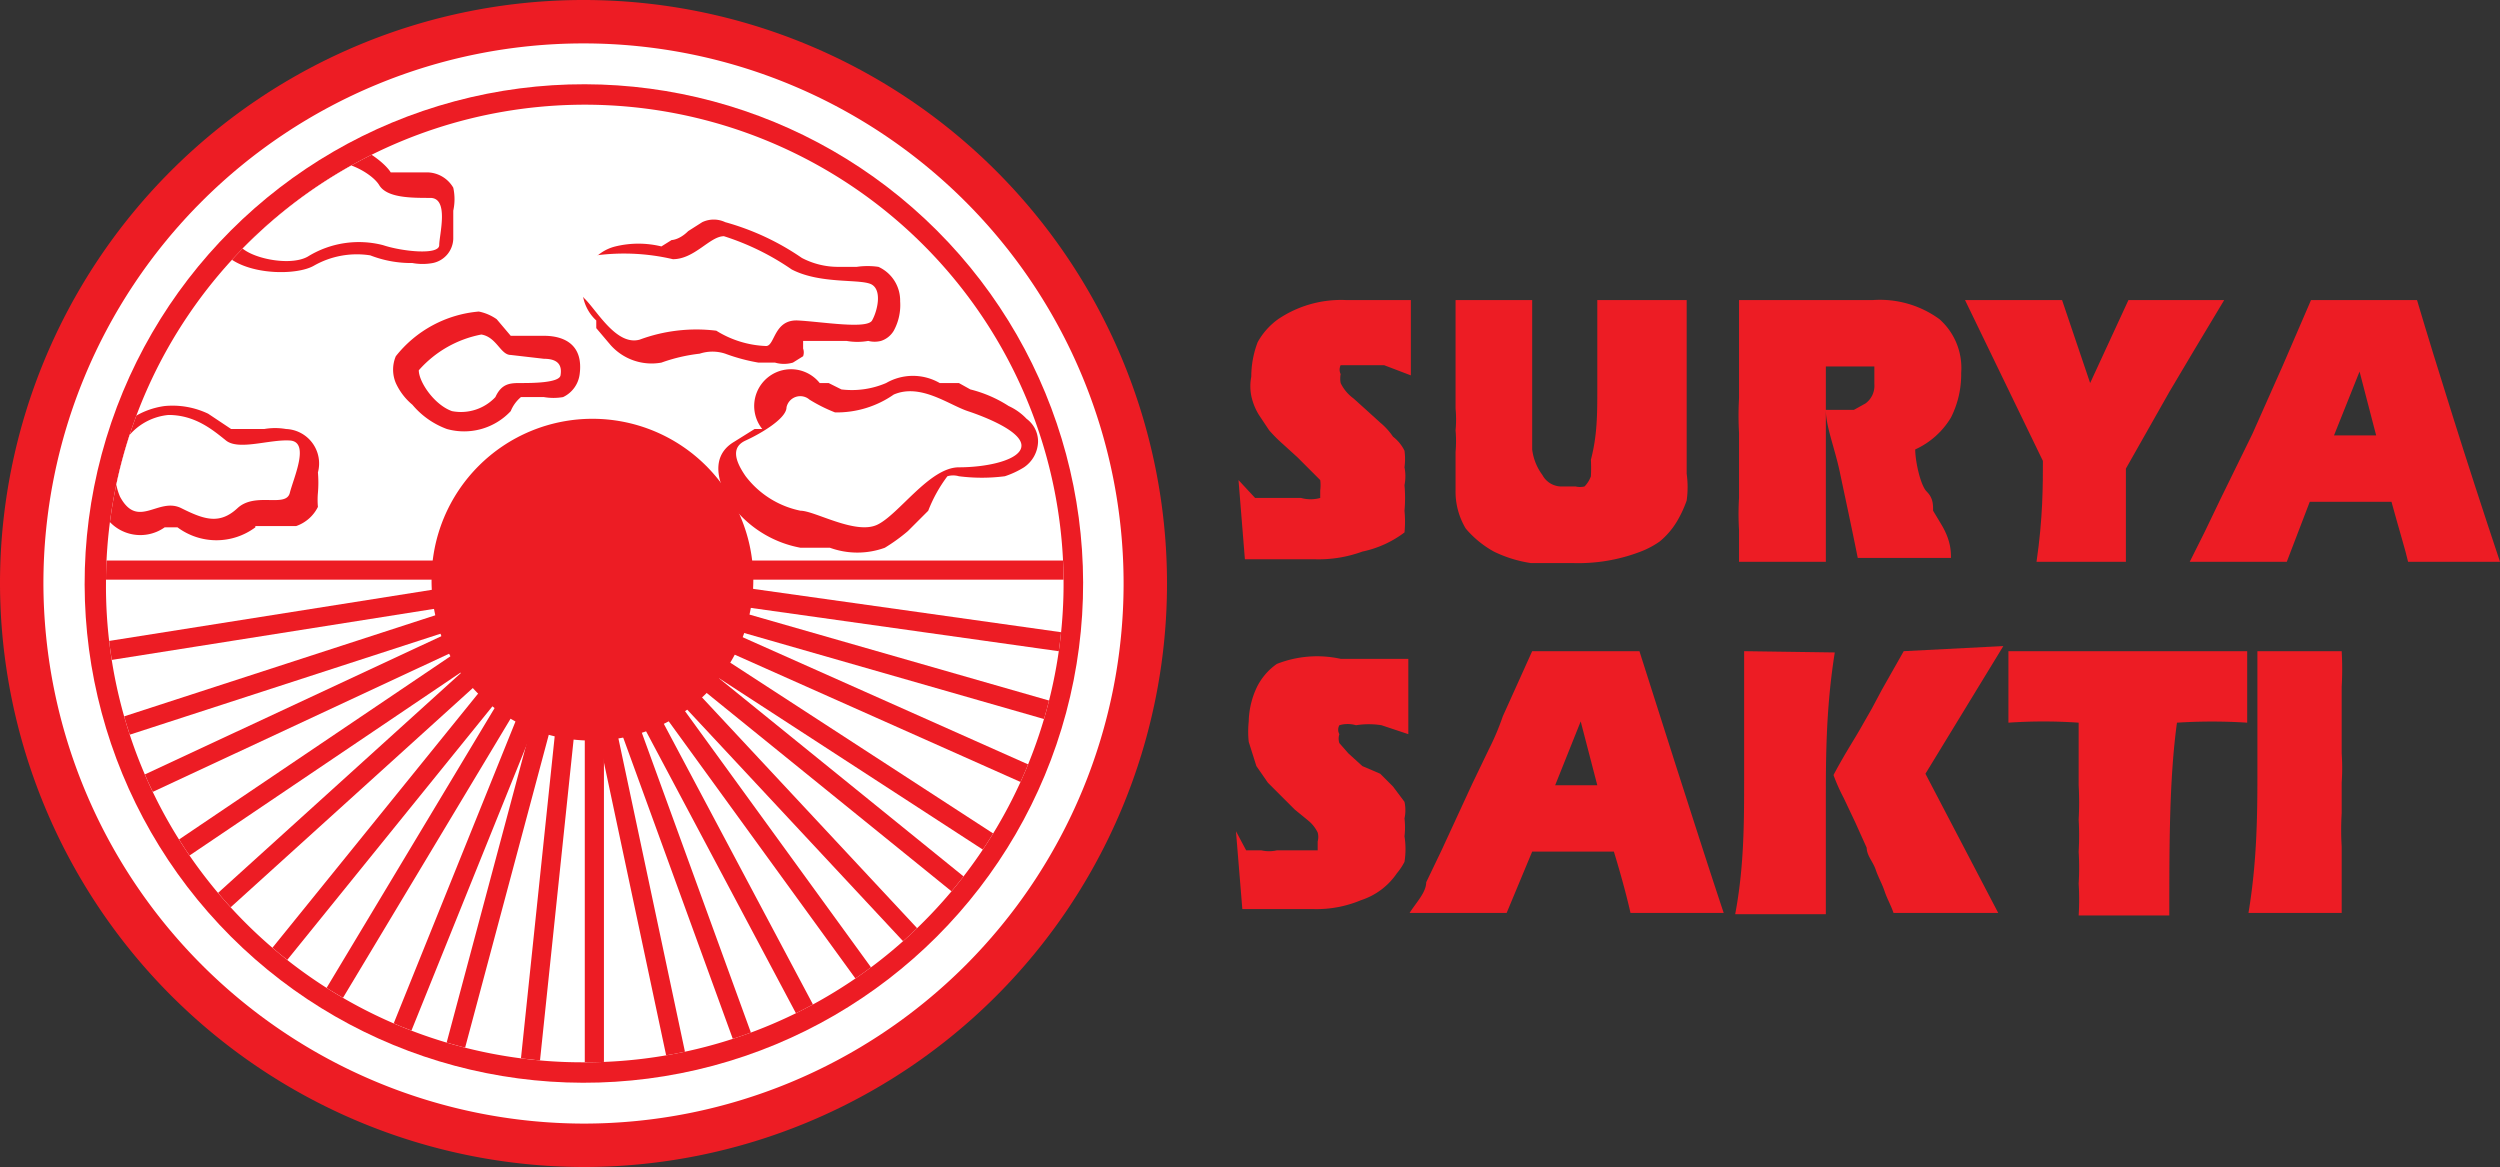<svg xmlns="http://www.w3.org/2000/svg" xmlns:xlink="http://www.w3.org/1999/xlink" viewBox="0 0 19.58 9.14"><rect x="0" y="0" width="19.58" height="9.14" fill="#333333" stroke="none"/><defs><style>.cls-1,.cls-3{fill:#fff;}.cls-1{clip-rule:evenodd;}.cls-2,.cls-4{fill:#ed1c24;}.cls-2,.cls-3{fill-rule:evenodd;}.cls-5{clip-path:url(#clip-path);}</style><clipPath id="clip-path"><path class="cls-1" d="M.83,4.57A3.75,3.75,0,1,1,4.57,8.32,3.73,3.73,0,0,1,.83,4.57Z"/></clipPath></defs><g id="Layer_2" data-name="Layer 2"><g id="Layer_1-2" data-name="Layer 1"><path class="cls-2" d="M0,4.57A4.57,4.57,0,1,1,4.57,9.14,4.58,4.58,0,0,1,0,4.57Z"/><path class="cls-3" d="M.34,4.57A4.23,4.23,0,1,1,4.57,8.8,4.24,4.24,0,0,1,.34,4.57Z"/><circle class="cls-4" cx="4.57" cy="4.57" r="3.91" transform="translate(-1.89 4.57) rotate(-45)"/><path class="cls-3" d="M.83,4.57A3.75,3.75,0,1,1,4.57,8.32,3.73,3.73,0,0,1,.83,4.57Z"/><g class="cls-5"><rect class="cls-4" x="0.83" y="4.39" width="3.55" height="0.15"/><rect class="cls-4" x="0.81" y="4.75" width="3.55" height="0.15" transform="translate(-0.72 0.46) rotate(-9)"/><rect class="cls-4" x="0.88" y="5.07" width="3.55" height="0.15" transform="translate(-1.46 1.07) rotate(-18)"/><rect class="cls-4" x="0.95" y="5.33" width="3.55" height="0.15" transform="translate(-2.03 1.66) rotate(-25)"/><rect class="cls-4" x="0.81" y="5.67" width="3.92" height="0.15" transform="translate(-2.74 2.53) rotate(-34.02)"/><rect class="cls-4" x="0.99" y="5.92" width="3.92" height="0.15" transform="matrix(0.74, -0.67, 0.67, 0.74, -3.25, 3.51)"/><rect class="cls-4" x="1.23" y="6.16" width="3.92" height="0.15" transform="translate(-3.66 4.79) rotate(-51.02)"/><rect class="cls-4" x="1.47" y="6.34" width="3.92" height="0.15" transform="translate(-3.83 6.06) rotate(-59.02)"/><rect class="cls-4" x="1.78" y="6.5" width="3.92" height="0.15" transform="translate(-3.75 7.58) rotate(-68.03)"/><rect class="cls-4" x="2.03" y="6.58" width="3.92" height="0.15" transform="translate(-3.48 8.79) rotate(-75.03)"/><rect class="cls-4" x="2.36" y="6.65" width="3.92" height="0.15" transform="translate(-2.82 10.33) rotate(-84.02)"/><rect class="cls-4" x="4.88" y="4.39" width="3.55" height="0.15"/><rect class="cls-4" x="6.52" y="3.01" width="0.15" height="3.55" transform="translate(0.94 10.65) rotate(-81.99)"/><rect class="cls-4" x="6.46" y="3.31" width="0.15" height="3.55" transform="translate(-0.16 9.96) rotate(-73.99)"/><rect class="cls-4" x="6.36" y="3.58" width="0.15" height="3.55" transform="translate(-1.07 9.05) rotate(-65.99)"/><rect class="cls-4" x="6.19" y="3.86" width="0.15" height="3.55" transform="translate(-1.87 7.82) rotate(-56.99)"/><rect class="cls-4" x="6.06" y="4.05" width="0.15" height="3.55" transform="translate(-2.25 6.92) rotate(-50.99)"/><rect class="cls-4" x="5.85" y="4.26" width="0.15" height="3.55" transform="translate(-2.52 5.66) rotate(-42.99)"/><rect class="cls-4" x="5.65" y="4.42" width="0.15" height="3.55" transform="translate(-2.55 4.54) rotate(-35.98)"/><rect class="cls-4" x="5.4" y="4.57" width="0.15" height="3.55" transform="translate(-2.34 3.31) rotate(-27.99)"/><rect class="cls-4" x="5.13" y="4.68" width="0.15" height="3.55" transform="translate(-1.89 2.17) rotate(-19.99)"/><rect class="cls-4" x="4.85" y="4.75" width="0.15" height="3.55" transform="translate(-1.25 1.16) rotate(-11.99)"/><rect class="cls-4" x="4.58" y="4.87" width="0.15" height="3.55"/><path class="cls-2" d="M3.38,4.54A1.26,1.26,0,1,1,4.64,5.8,1.25,1.25,0,0,1,3.38,4.54Z"/><path class="cls-2" d="M1.63,3.24l.18.12h.12l.14,0a.5.5,0,0,1,.17,0,.27.27,0,0,1,.25.34.94.94,0,0,1,0,.16.61.61,0,0,0,0,.11.3.3,0,0,1-.17.15H2L2,4.13a.51.51,0,0,1-.61,0h0l-.1,0A.33.33,0,0,1,.8,4a.61.61,0,0,1,.49-.82A.65.65,0,0,1,1.63,3.24Z"/><path class="cls-2" d="M3.06,1.35l.07,0,.21,0a.24.24,0,0,1,.21.12.42.42,0,0,1,0,.18c0,.08,0,.17,0,.22a.2.2,0,0,1-.16.19.44.44,0,0,1-.16,0,.88.88,0,0,1-.33-.06.68.68,0,0,0-.44.08c-.17.1-.74.07-.77-.24a.19.19,0,0,1,0-.15.86.86,0,0,1,.07-.1A2,2,0,0,1,2,1.45a3.37,3.37,0,0,1,.4-.3C2.67,1,3,1.25,3.06,1.35Z"/><path class="cls-2" d="M4,2.63h.26c.16,0,.31.07.28.3a.23.23,0,0,1-.13.18.44.44,0,0,1-.15,0l-.18,0,0,0A.28.28,0,0,0,4,3.22a.5.5,0,0,1-.5.14.64.64,0,0,1-.27-.19A.48.48,0,0,1,3.1,3a.27.27,0,0,1,0-.21.93.93,0,0,1,.65-.35.37.37,0,0,1,.14.06l0,0,0,0Z"/><path class="cls-2" d="M5.26,1.88s.06,0,.13-.07l.11-.07a.21.21,0,0,1,.18,0,2,2,0,0,1,.6.28.61.61,0,0,0,.28.07h.15a.59.59,0,0,1,.17,0,.29.29,0,0,1,.17.27A.42.42,0,0,1,7,2.59a.18.18,0,0,1-.1.08.2.2,0,0,1-.1,0,.48.48,0,0,1-.17,0l-.34,0h0l0,.06a.09.09,0,0,1,0,.06l-.08.05a.25.25,0,0,1-.14,0l-.13,0a1.45,1.45,0,0,1-.26-.07.32.32,0,0,0-.2,0,1.32,1.32,0,0,0-.3.07.43.43,0,0,1-.4-.14l-.11-.13,0-.06,0,0a.34.34,0,0,1,.15-.58.76.76,0,0,1,.36,0Z"/><path class="cls-2" d="M6.94,3a.42.42,0,0,1,.42,0L7.51,3l.09.05a1,1,0,0,1,.3.13.45.45,0,0,1,.14.1.22.22,0,0,1,.09.18.25.25,0,0,1-.11.2.69.69,0,0,1-.15.07,1.42,1.42,0,0,1-.36,0,.16.16,0,0,0-.09,0A1.12,1.12,0,0,0,7.27,4l-.16.16a1.4,1.4,0,0,1-.18.13.63.63,0,0,1-.43,0l-.17,0-.06,0h0a.87.87,0,0,1-.52-.31c-.1-.13-.22-.39,0-.52l.16-.1.06,0A.28.28,0,0,1,6.42,3l.07,0,.1.05A.68.68,0,0,0,6.94,3Z"/><path class="cls-3" d="M.94,3.89c.14.26.3,0,.48.09s.3.13.44,0,.38,0,.41-.12.16-.4,0-.41-.4.08-.5,0-.24-.2-.45-.2A.46.46,0,0,0,.94,3.89Z"/><path class="cls-3" d="M1.86,1.88c0,.12.39.22.55.13A.76.76,0,0,1,3,1.92c.15.05.44.08.44,0s.08-.37-.07-.37-.34,0-.4-.1-.31-.23-.43-.16S1.85,1.77,1.86,1.88Z"/><path class="cls-3" d="M4,2.78c-.08,0-.11-.14-.23-.16a.87.87,0,0,0-.49.28c0,.09.12.27.26.32a.37.37,0,0,0,.34-.11C3.93,3,4,3,4.08,3s.3,0,.31-.06,0-.13-.13-.13Z"/><path class="cls-3" d="M4.67,2a.2.2,0,0,0-.09.34c.1.1.25.37.43.32a1.28,1.28,0,0,1,.6-.07A.79.79,0,0,0,6,2.71c.07,0,.06-.21.25-.2s.54.07.58,0,.08-.23,0-.28-.4,0-.63-.12a2,2,0,0,0-.53-.26c-.11,0-.23.18-.4.18A1.68,1.68,0,0,0,4.67,2Z"/><path class="cls-3" d="M6.34,3.13a.11.11,0,0,0-.18.06c0,.09-.21.21-.32.26s-.09.15,0,.28A.72.72,0,0,0,6.27,4c.11,0,.43.19.6.11s.41-.45.64-.45S8,3.6,8,3.49s-.27-.22-.42-.27S7.21,3,7,3.09a.78.78,0,0,1-.46.14A1.23,1.23,0,0,1,6.34,3.13Z"/></g><path class="cls-2" d="M9.7,3.76l.05.62.12,0H10l.16,0h.13a1,1,0,0,0,.38-.06A.83.83,0,0,0,11,4.17.89.89,0,0,0,11,4a1.12,1.12,0,0,0,0-.2.36.36,0,0,0,0-.14A.49.49,0,0,0,11,3.53a.31.31,0,0,0-.09-.11.52.52,0,0,0-.1-.11l-.11-.1-.1-.09A.32.32,0,0,1,10.5,3a.19.19,0,0,1,0-.07.08.08,0,0,1,0-.07l.14,0,.2,0,.21.08,0-.59-.28,0-.23,0a.88.88,0,0,0-.53.15.55.55,0,0,0-.16.18.76.76,0,0,0-.05.27.39.39,0,0,0,0,.15.47.47,0,0,0,.06.15l.08.12a1.14,1.14,0,0,0,.11.11l.11.1.1.1.08.08a.31.31,0,0,1,0,.08s0,.05,0,.06a.28.28,0,0,1-.15,0h-.11l-.13,0-.12,0Z"/><path class="cls-2" d="M11.4,2.35c0,.18,0,.34,0,.48s0,.26,0,.37a.91.91,0,0,1,0,.17,1,1,0,0,1,0,.17c0,.11,0,.21,0,.3a.56.56,0,0,0,.08.3.79.79,0,0,0,.22.18,1,1,0,0,0,.29.09l.16,0h.17a1.36,1.36,0,0,0,.53-.09A.68.68,0,0,0,13,4.24a.61.61,0,0,0,.13-.15.89.89,0,0,0,.08-.17.76.76,0,0,0,0-.21c0-.19,0-.4,0-.62s0-.47,0-.74h-.7c0,.28,0,.51,0,.7s0,.36-.05.55a1.3,1.3,0,0,1,0,.13.22.22,0,0,1-.05.08.15.15,0,0,1-.07,0l-.1,0a.17.17,0,0,1-.16-.09A.42.42,0,0,1,12,3.52c0-.11,0-.22,0-.31s0-.24,0-.42,0-.34,0-.44Z"/><path class="cls-2" d="M13.62,2.35c0,.19,0,.36,0,.52v.25a2.44,2.44,0,0,0,0,.27q0,.27,0,.51a2.11,2.11,0,0,0,0,.25l0,.25h.68V4.21c0-.06,0-.13,0-.19V3.83c0-.07,0-.13,0-.19s0-.27,0-.42,0-.26,0-.35h.29l.09,0,0,.05s0,0,0,.09a.17.17,0,0,1-.07.15l-.09.05H14.3c0,.13.07.3.11.49s.09.42.14.67h.73c0-.05,0-.14-.08-.27L15.14,4c0-.05,0-.1-.05-.15S15,3.61,15,3.52a.63.63,0,0,0,.28-.25.75.75,0,0,0,.08-.35.51.51,0,0,0-.17-.42.79.79,0,0,0-.52-.15Z"/><path class="cls-2" d="M15.39,2.35,16,3.61c0,.19,0,.45-.05.79h.7l0-.73.34-.6.19-.32.24-.4h-.75L16.37,3l-.22-.65Z"/><path class="cls-2" d="M18.1,2.35l-.22.51-.12.27-.12.27-.25.51-.12.25-.12.24h.76l.18-.47h.64c.06.22.11.38.13.47h.72c-.14-.42-.26-.79-.37-1.14s-.2-.64-.28-.91Zm.18,1.06.2-.5.13.5Z"/><path class="cls-2" d="M9.68,6.51l.05.61.13,0,.07,0h.36a.9.9,0,0,0,.37-.07.54.54,0,0,0,.28-.21A.48.48,0,0,0,11,6.75a.64.64,0,0,0,0-.2.59.59,0,0,0,0-.14A.31.31,0,0,0,11,6.28l-.09-.12-.1-.1L10.67,6l-.11-.1-.07-.08a.11.11,0,0,1,0-.07.07.07,0,0,1,0-.07.23.23,0,0,1,.13,0,.64.64,0,0,1,.2,0l.21.07,0-.59-.29,0H10.5A.86.86,0,0,0,10,5.2a.48.48,0,0,0-.16.19.66.66,0,0,0-.06.26.78.78,0,0,0,0,.16L9.84,6l.09.13.1.1.11.11.11.09a.28.28,0,0,1,.07.09.13.13,0,0,1,0,.07s0,0,0,.07l-.16,0H10a.27.27,0,0,1-.12,0l-.12,0Z"/><path class="cls-2" d="M12,5.1l-.23.51a2,2,0,0,1-.11.26l-.13.27-.24.52-.12.25c0,.08-.08.16-.13.24h.76L12,6.67h.64c.07.23.11.39.13.48h.73c-.14-.42-.26-.8-.37-1.14l-.29-.91Zm.18,1.05.2-.5.13.5Z"/><path class="cls-2" d="M13.66,5.1q0,.48,0,1c0,.34,0,.69-.07,1.06h.71c0-.25,0-.54,0-.88s0-.73.07-1.17Zm1.25,0-.17.3-.08.15-.08.14c-.05.09-.13.21-.22.38a1.42,1.42,0,0,0,.08.18l.09.19.09.2c0,.06.05.11.07.17s.05.11.07.17.05.11.07.17h.82l-.57-1.09.61-1Z"/><path class="cls-2" d="M15.73,5.1l0,.56a4,4,0,0,1,.55,0c0,.15,0,.32,0,.49a2.44,2.44,0,0,1,0,.27,2.11,2.11,0,0,1,0,.25,2,2,0,0,1,0,.25,2,2,0,0,1,0,.25h.71c0-.56,0-1.07.06-1.51a4.28,4.28,0,0,1,.55,0l0-.56Z"/><path class="cls-2" d="M17.68,5.1c0,.26,0,.57,0,.91s0,.72-.07,1.14h.73V6.63a2.17,2.17,0,0,1,0-.26V6.13a1.69,1.69,0,0,0,0-.23c0-.08,0-.17,0-.25s0-.18,0-.27a2.46,2.46,0,0,0,0-.28Z"/></g></g></svg>